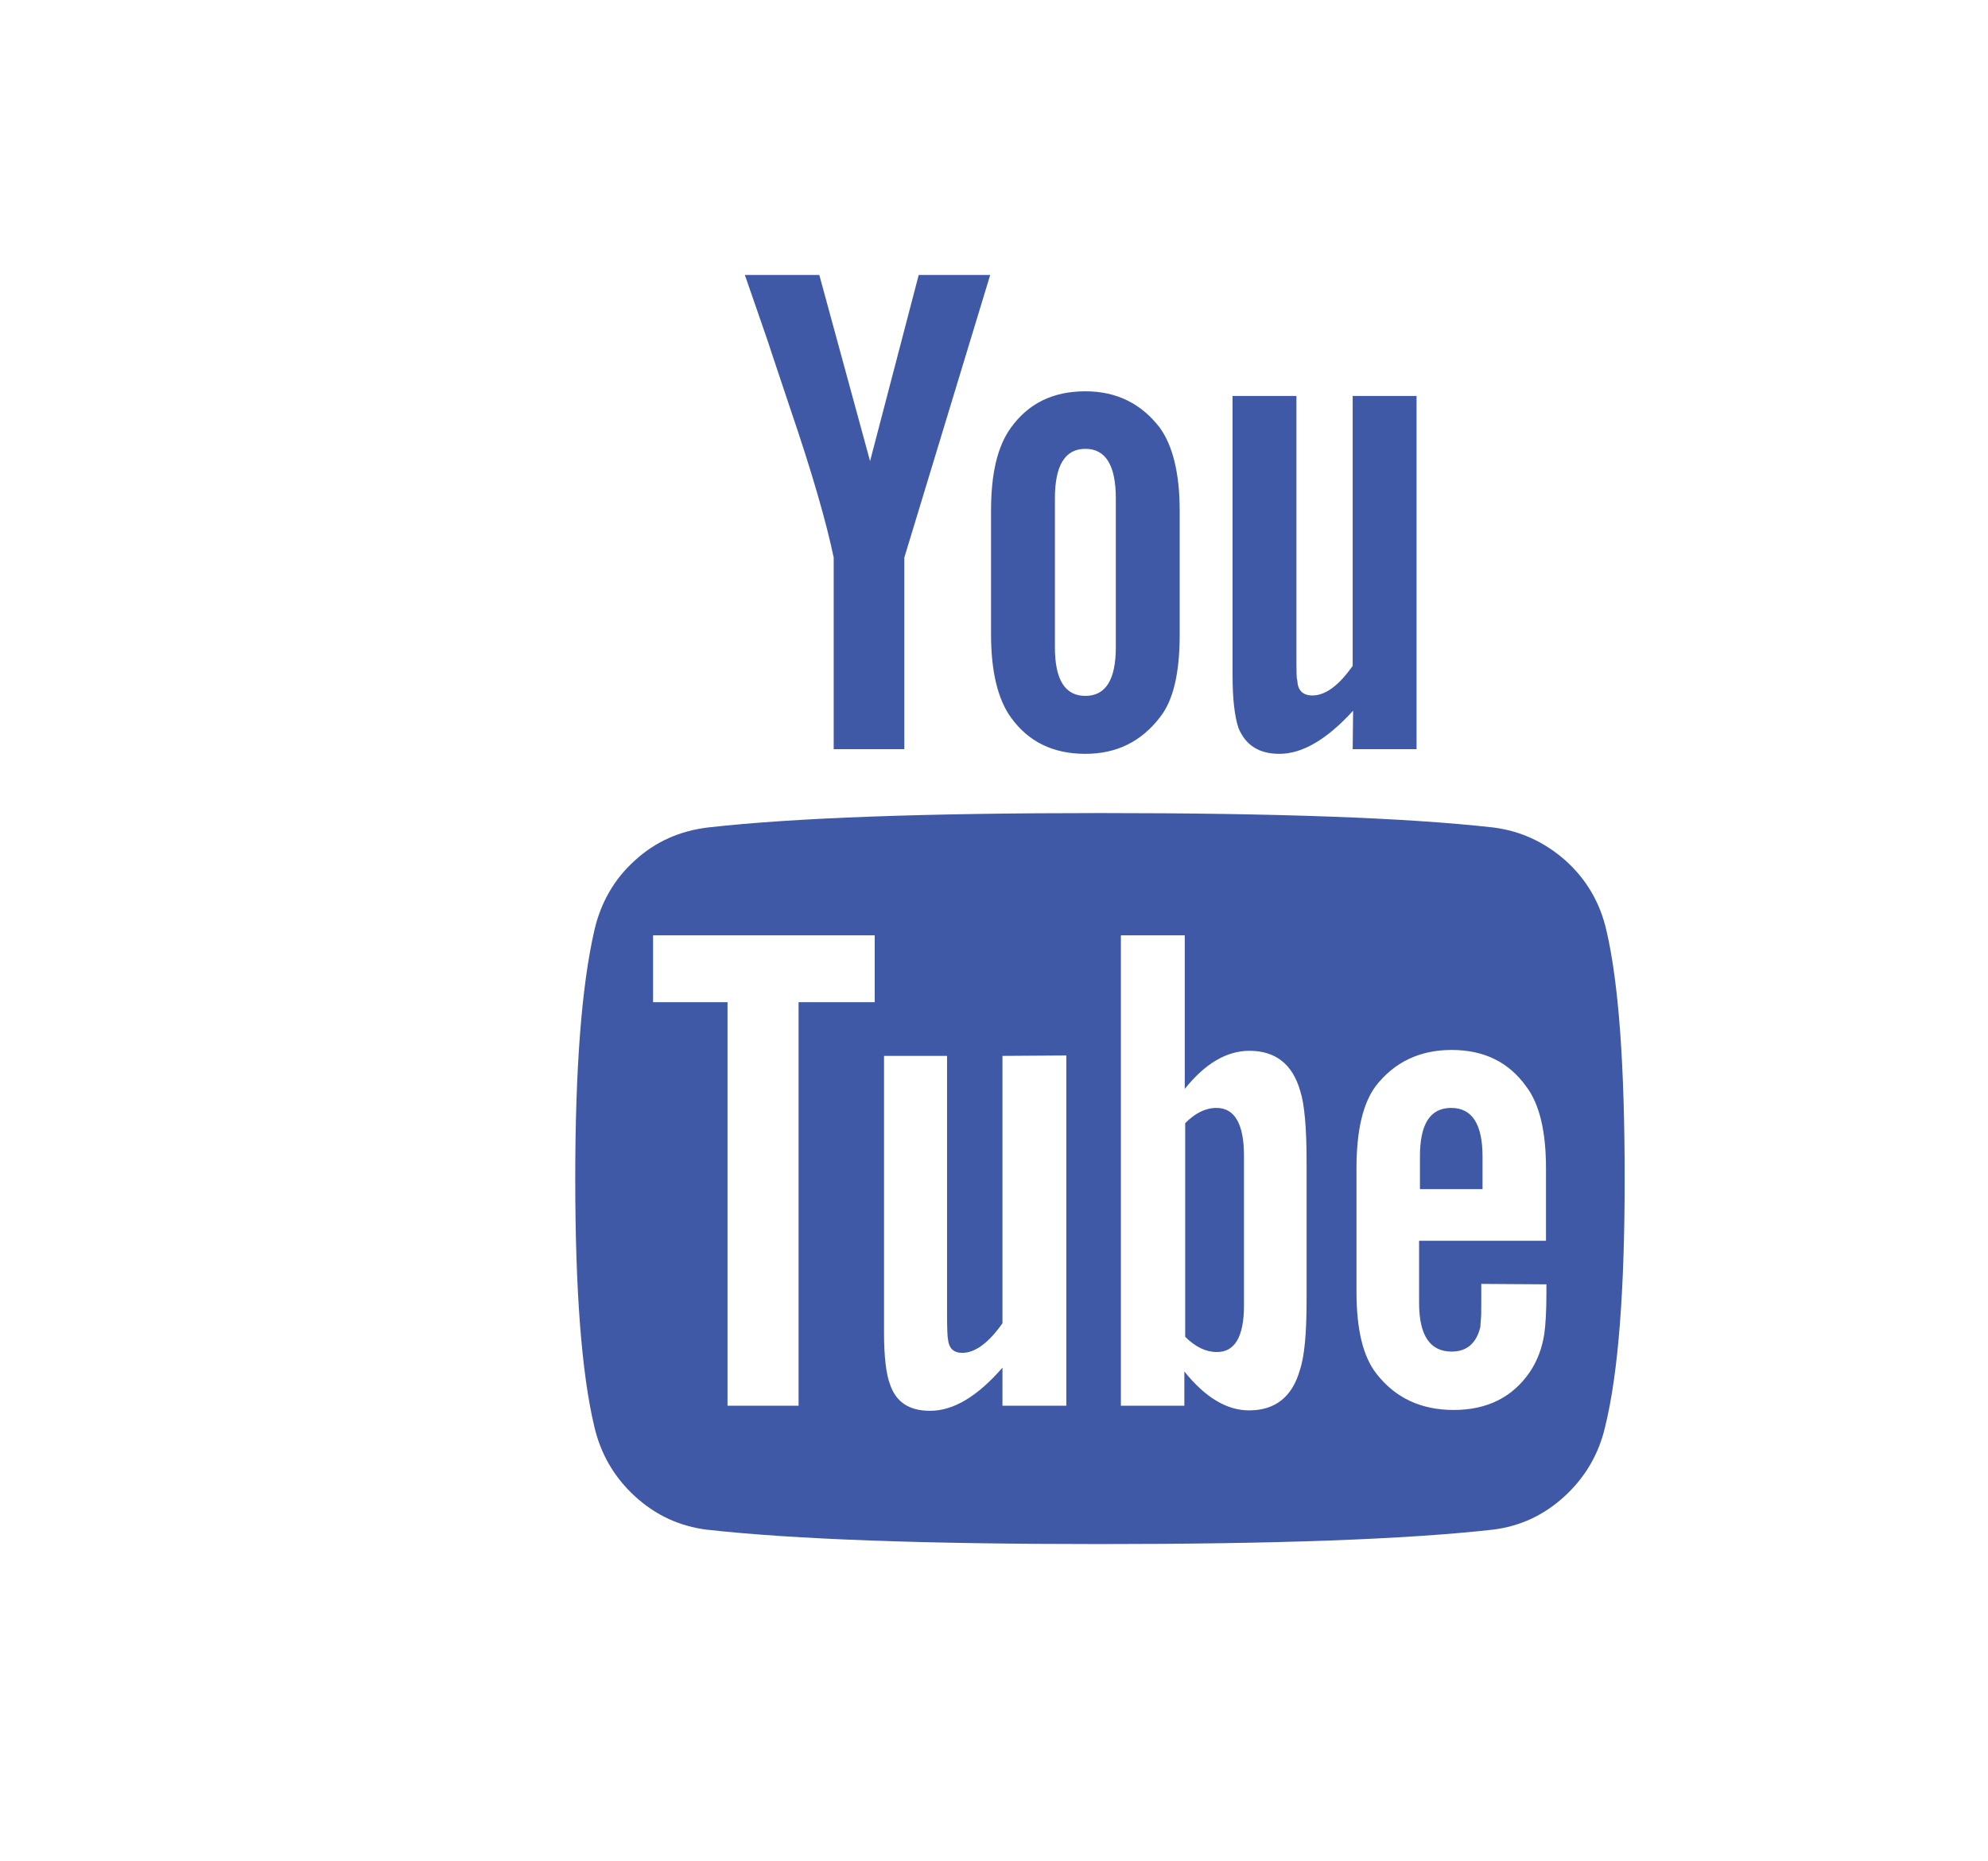 <?xml version="1.0" encoding="utf-8"?>
<!-- Generator: Adobe Illustrator 24.3.0, SVG Export Plug-In . SVG Version: 6.00 Build 0)  -->
<svg version="1.1" id="Layer_1" xmlns="http://www.w3.org/2000/svg" xmlns:xlink="http://www.w3.org/1999/xlink" x="0px" y="0px"
	 viewBox="0 0 47 44" style="enable-background:new 0 0 47 44;" xml:space="preserve">
<style type="text/css">
	.st0{fill:#3F59A7;}
</style>
<path class="st0" d="M29.41,30.86v-3.54c0-0.75-0.22-1.13-0.65-1.13c-0.26,0-0.5,0.12-0.74,0.36v5.05c0.24,0.24,0.49,0.36,0.74,0.36
	C29.19,31.97,29.41,31.6,29.41,30.86L29.41,30.86z M33.56,28.11h1.49v-0.77c0-0.77-0.25-1.15-0.74-1.15c-0.5,0-0.74,0.38-0.74,1.15
	V28.11z M20.68,22.11v1.58h-1.8v9.54H17.2v-9.54h-1.76v-1.58H20.68L20.68,22.11z M25.21,24.95v8.28H23.7v-0.9
	c-0.59,0.68-1.16,1.02-1.71,1.02c-0.5,0-0.81-0.21-0.95-0.63c-0.09-0.24-0.14-0.65-0.14-1.22v-6.54h1.49v6.09
	c0,0.36,0.01,0.56,0.02,0.59c0.02,0.23,0.13,0.34,0.34,0.34c0.3,0,0.62-0.23,0.95-0.7v-6.32L25.21,24.95L25.21,24.95z M30.89,27.45
	v3.29c0,0.78-0.05,1.33-0.16,1.65c-0.18,0.63-0.58,0.95-1.2,0.95c-0.53,0-1.04-0.31-1.53-0.92v0.81H26.5V22.11h1.51v3.63
	c0.48-0.6,0.99-0.9,1.53-0.9c0.62,0,1.02,0.32,1.2,0.95C30.84,26.1,30.89,26.66,30.89,27.45z M36.56,30.36v0.2
	c0,0.44-0.02,0.76-0.05,0.97c-0.05,0.33-0.16,0.63-0.34,0.9c-0.41,0.6-1.01,0.9-1.8,0.9c-0.78,0-1.39-0.29-1.83-0.86
	c-0.32-0.41-0.47-1.05-0.47-1.94v-2.91c0-0.89,0.15-1.53,0.45-1.94c0.44-0.57,1.04-0.86,1.8-0.86c0.77,0,1.35,0.29,1.76,0.86
	c0.32,0.42,0.47,1.07,0.47,1.94v1.71h-3v1.47c0,0.77,0.26,1.15,0.77,1.15c0.36,0,0.59-0.2,0.68-0.59c0-0.02,0-0.07,0.01-0.16
	s0.01-0.21,0.01-0.37v-0.48L36.56,30.36L36.56,30.36z M26.38,11.78v3.52c0,0.77-0.24,1.15-0.72,1.15s-0.72-0.38-0.72-1.15v-3.52
	c0-0.78,0.24-1.17,0.72-1.17S26.38,11,26.38,11.78z M38.41,27.86c0-2.66-0.14-4.62-0.43-5.86c-0.15-0.66-0.47-1.21-0.97-1.66
	c-0.5-0.44-1.07-0.7-1.71-0.78c-2.05-0.23-5.14-0.34-9.29-0.34c-4.14,0-7.23,0.11-9.27,0.34c-0.66,0.08-1.24,0.33-1.73,0.78
	c-0.49,0.44-0.81,1-0.96,1.66c-0.3,1.31-0.45,3.26-0.45,5.86c0,2.65,0.15,4.6,0.45,5.86c0.15,0.65,0.47,1.2,0.96,1.65
	c0.49,0.45,1.06,0.71,1.7,0.79c2.06,0.23,5.16,0.34,9.29,0.34c4.14,0,7.23-0.11,9.29-0.34c0.65-0.08,1.21-0.34,1.7-0.79
	c0.49-0.45,0.81-1,0.96-1.65C38.26,32.46,38.41,30.51,38.41,27.86z M21.38,13.18l2.03-6.68h-1.69l-1.15,4.4l-1.2-4.4h-1.76
	l0.54,1.56c0,0,0.17,0.52,0.52,1.56c0.53,1.55,0.87,2.74,1.04,3.56v4.53h1.67V13.18L21.38,13.18z M27.89,15v-2.93
	c0-0.87-0.16-1.53-0.47-1.96c-0.44-0.57-1.02-0.86-1.76-0.86c-0.77,0-1.35,0.29-1.76,0.86c-0.32,0.44-0.47,1.09-0.47,1.96V15
	c0,0.87,0.16,1.53,0.47,1.96c0.41,0.57,0.99,0.86,1.76,0.86c0.74,0,1.32-0.29,1.76-0.86C27.74,16.56,27.89,15.91,27.89,15z
	 M31.98,17.71h1.51V9.36h-1.51v6.38c-0.33,0.47-0.65,0.7-0.95,0.7c-0.23,0-0.35-0.12-0.36-0.36c-0.02-0.03-0.02-0.23-0.02-0.59V9.36
	h-1.51v6.61c0,0.56,0.05,0.97,0.14,1.24c0.17,0.41,0.49,0.61,0.97,0.61c0.54,0,1.12-0.34,1.74-1.02L31.98,17.71L31.98,17.71z"/>
</svg>
